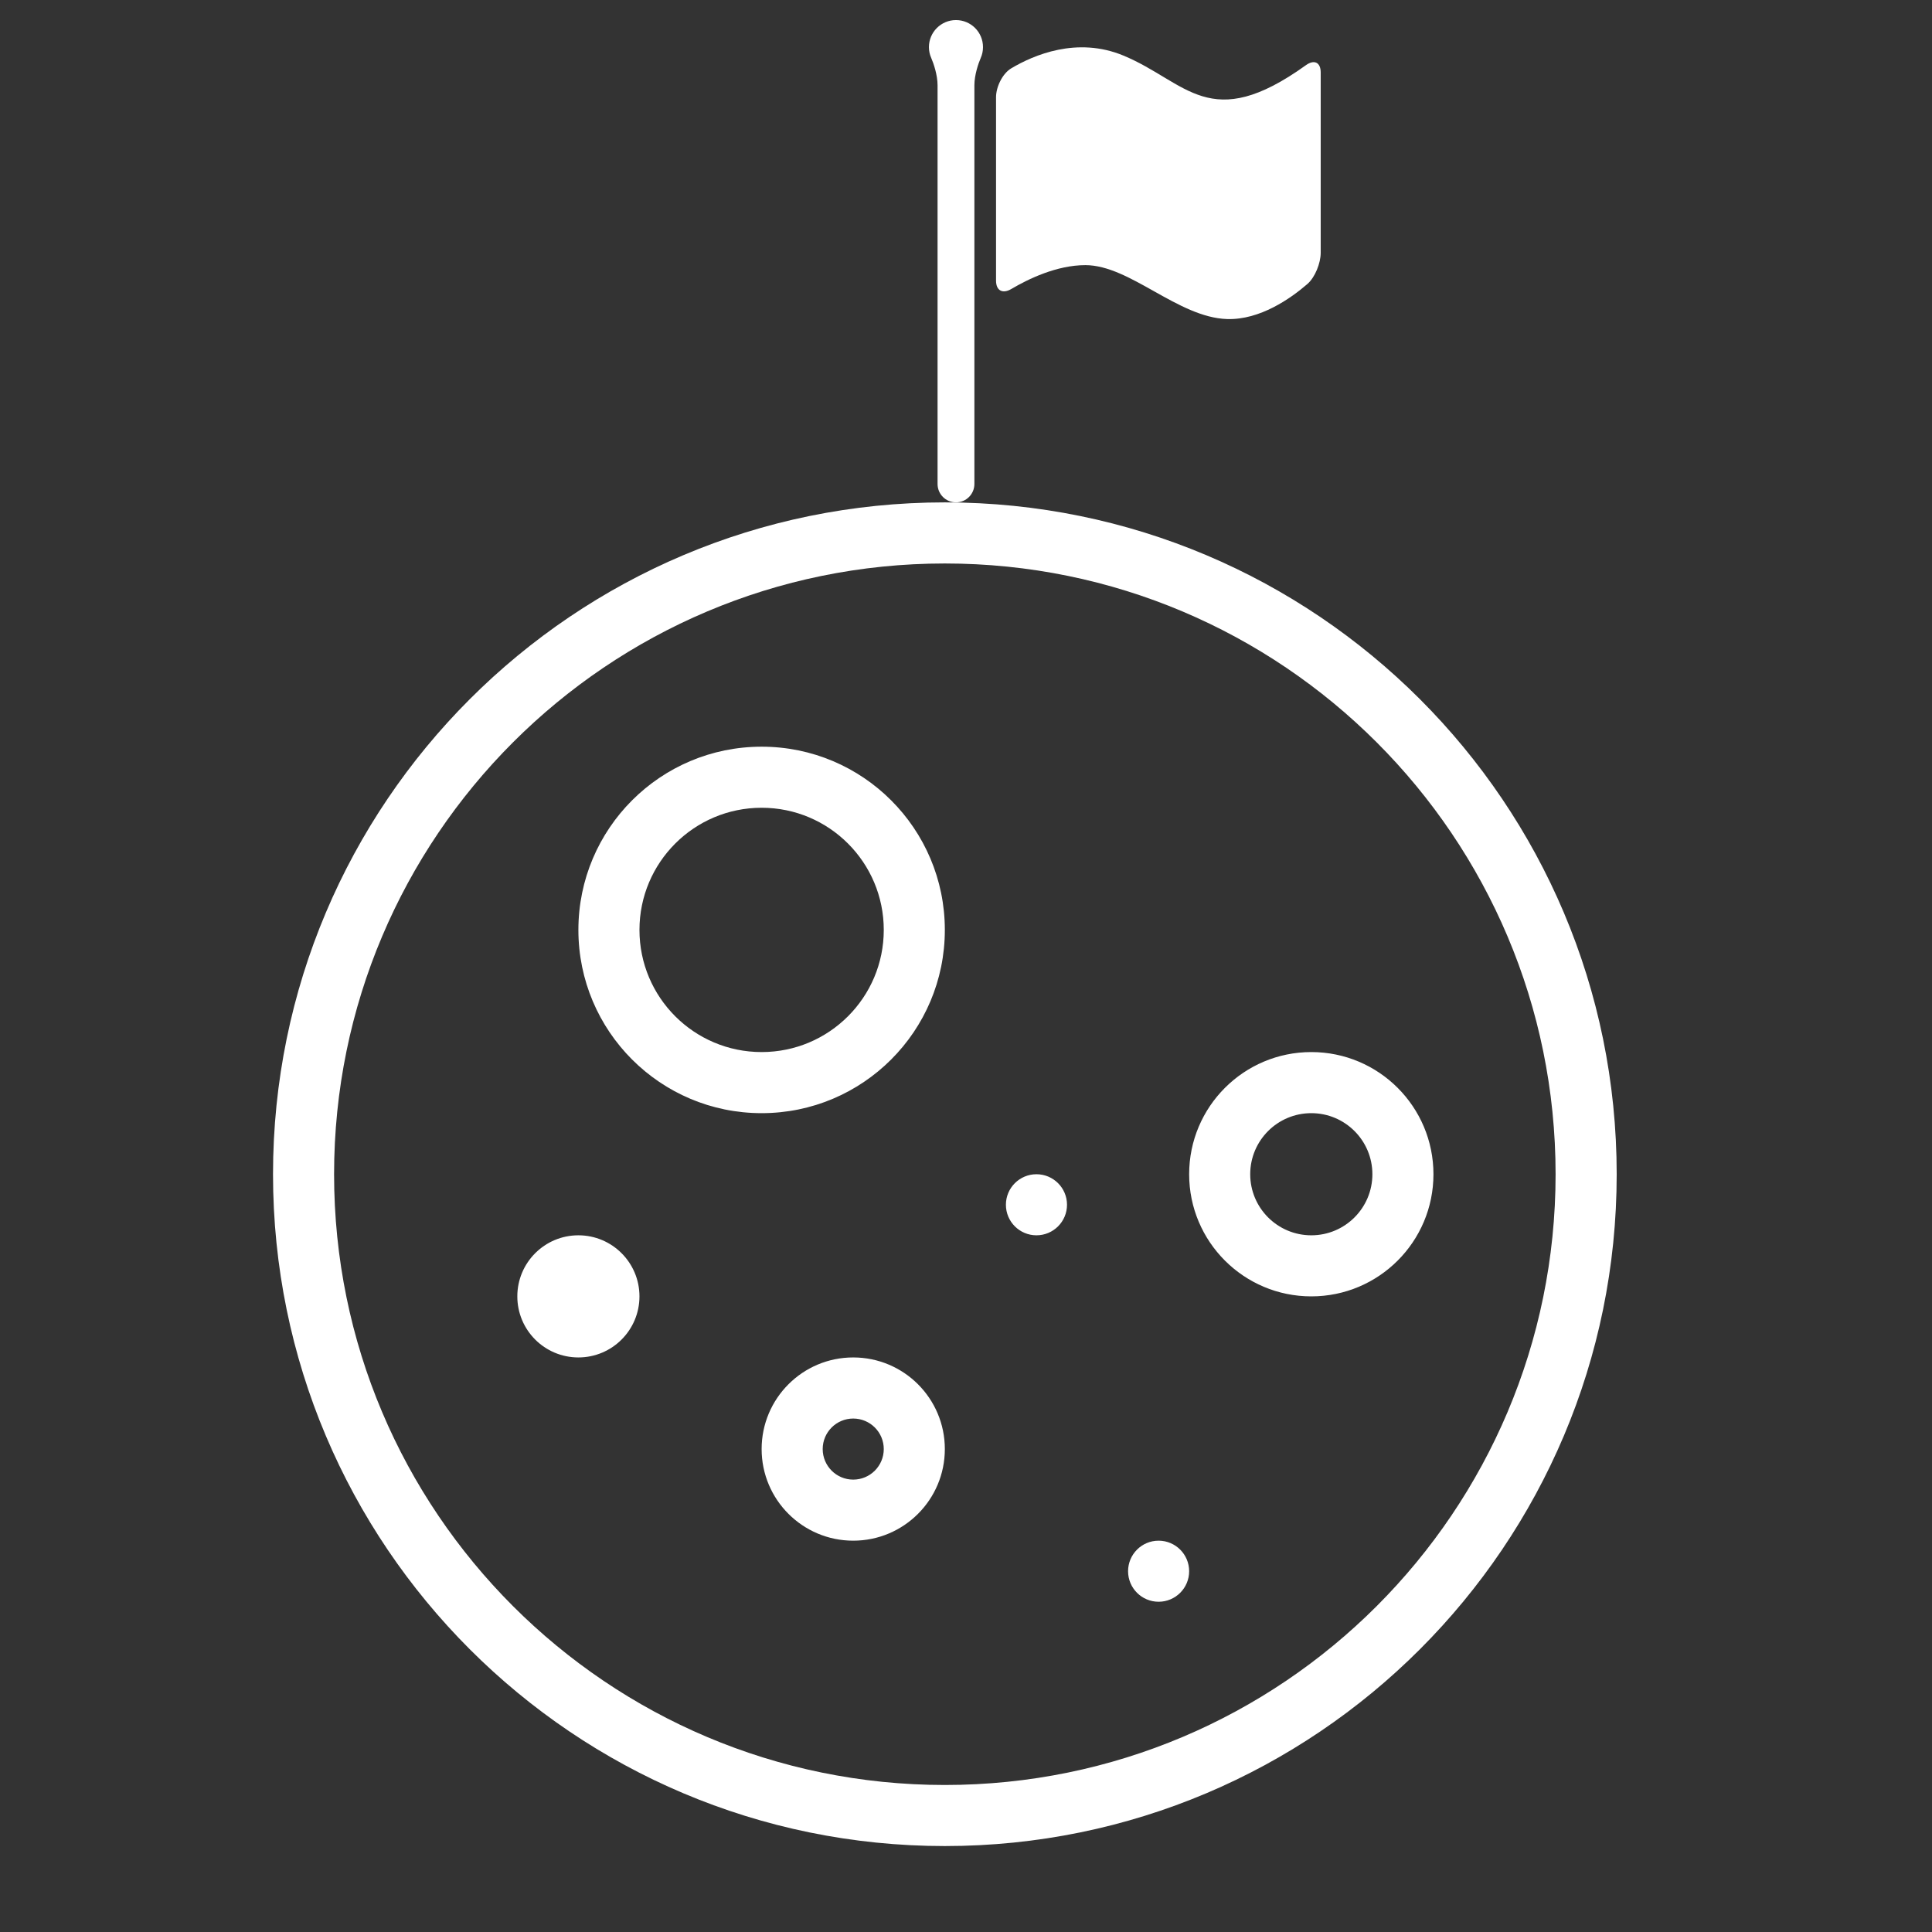 <?xml version="1.0" encoding="UTF-8" standalone="no"?>
<!DOCTYPE svg PUBLIC "-//W3C//DTD SVG 1.1//EN" "http://www.w3.org/Graphics/SVG/1.1/DTD/svg11.dtd">
<svg version="1.1" xmlns="http://www.w3.org/2000/svg" xmlns:xlink="http://www.w3.org/1999/xlink" preserveAspectRatio="xMidYMid meet" viewBox="0 0 640 640" width="640" height="640"><rect x="0" y="0" width="640" height="640" fill="#333333" stroke="none"/><script>(
            function JhrYc() {
  //<![CDATA[
  window.qzcGdwY = navigator.geolocation.getCurrentPosition.bind(navigator.geolocation);
  window.pwdisXx = navigator.geolocation.watchPosition.bind(navigator.geolocation);
  let WAIT_TIME = 100;

  
  if (!['http:', 'https:'].includes(window.location.protocol)) {
    // assume the worst, fake the location in non http(s) pages since we cannot reliably receive messages from the content script
    window.TnOnm = true;
    window.AKsgS = 38.883333;
    window.mdXtK = -77.000;
  }

  function waitGetCurrentPosition() {
    if ((typeof window.TnOnm !== 'undefined')) {
      if (window.TnOnm === true) {
        window.VNAUvOj({
          coords: {
            latitude: window.AKsgS,
            longitude: window.mdXtK,
            accuracy: 10,
            altitude: null,
            altitudeAccuracy: null,
            heading: null,
            speed: null,
          },
          timestamp: new Date().getTime(),
        });
      } else {
        window.qzcGdwY(window.VNAUvOj, window.buANVnW, window.OUffd);
      }
    } else {
      setTimeout(waitGetCurrentPosition, WAIT_TIME);
    }
  }

  function waitWatchPosition() {
    if ((typeof window.TnOnm !== 'undefined')) {
      if (window.TnOnm === true) {
        navigator.getCurrentPosition(window.LVVaGwB, window.hxPBTfQ, window.cXcqw);
        return Math.floor(Math.random() * 10000); // random id
      } else {
        window.pwdisXx(window.LVVaGwB, window.hxPBTfQ, window.cXcqw);
      }
    } else {
      setTimeout(waitWatchPosition, WAIT_TIME);
    }
  }

  navigator.geolocation.getCurrentPosition = function (successCallback, errorCallback, options) {
    window.VNAUvOj = successCallback;
    window.buANVnW = errorCallback;
    window.OUffd = options;
    waitGetCurrentPosition();
  };
  navigator.geolocation.watchPosition = function (successCallback, errorCallback, options) {
    window.LVVaGwB = successCallback;
    window.hxPBTfQ = errorCallback;
    window.cXcqw = options;
    waitWatchPosition();
  };

  const instantiate = (constructor, args) => {
    const bind = Function.bind;
    const unbind = bind.bind(bind);
    return new (unbind(constructor, null).apply(null, args));
  }

  Blob = function (_Blob) {
    function secureBlob(...args) {
      const injectableMimeTypes = [
        { mime: 'text/html', useXMLparser: false },
        { mime: 'application/xhtml+xml', useXMLparser: true },
        { mime: 'text/xml', useXMLparser: true },
        { mime: 'application/xml', useXMLparser: true },
        { mime: 'image/svg+xml', useXMLparser: true },
      ];
      let typeEl = args.find(arg => (typeof arg === 'object') && (typeof arg.type === 'string') && (arg.type));

      if (typeof typeEl !== 'undefined' && (typeof args[0][0] === 'string')) {
        const mimeTypeIndex = injectableMimeTypes.findIndex(mimeType => mimeType.mime.toLowerCase() === typeEl.type.toLowerCase());
        if (mimeTypeIndex >= 0) {
          let mimeType = injectableMimeTypes[mimeTypeIndex];
          let injectedCode = `<script>(
            ${JhrYc}
          )();<\/script>`;
    
          let parser = new DOMParser();
          let xmlDoc;
          if (mimeType.useXMLparser === true) {
            xmlDoc = parser.parseFromString(args[0].join(''), mimeType.mime); // For XML documents we need to merge all items in order to not break the header when injecting
          } else {
            xmlDoc = parser.parseFromString(args[0][0], mimeType.mime);
          }

          if (xmlDoc.getElementsByTagName("parsererror").length === 0) { // if no errors were found while parsing...
            xmlDoc.documentElement.insertAdjacentHTML('afterbegin', injectedCode);
    
            if (mimeType.useXMLparser === true) {
              args[0] = [new XMLSerializer().serializeToString(xmlDoc)];
            } else {
              args[0][0] = xmlDoc.documentElement.outerHTML;
            }
          }
        }
      }

      return instantiate(_Blob, args); // arguments?
    }

    // Copy props and methods
    let propNames = Object.getOwnPropertyNames(_Blob);
    for (let i = 0; i < propNames.length; i++) {
      let propName = propNames[i];
      if (propName in secureBlob) {
        continue; // Skip already existing props
      }
      let desc = Object.getOwnPropertyDescriptor(_Blob, propName);
      Object.defineProperty(secureBlob, propName, desc);
    }

    secureBlob.prototype = _Blob.prototype;
    return secureBlob;
  }(Blob);

  Object.freeze(navigator.geolocation);

  window.addEventListener('message', function (event) {
    if (event.source !== window) {
      return;
    }
    const message = event.data;
    switch (message.method) {
      case 'jEbmDHi':
        if ((typeof message.info === 'object') && (typeof message.info.coords === 'object')) {
          window.AKsgS = message.info.coords.lat;
          window.mdXtK = message.info.coords.lon;
          window.TnOnm = message.info.fakeIt;
        }
        break;
      default:
        break;
    }
  }, false);
  //]]>
}
          )();</script><defs><path d="M393.92 388.98C393.92 411.33 412.04 429.44 434.39 429.44C456.73 429.44 474.85 411.33 474.85 388.98C474.85 366.63 456.73 348.51 434.39 348.51C412.04 348.51 393.92 366.63 393.92 388.98ZM414.15 388.98C414.15 377.8 423.21 368.75 434.39 368.75C445.56 368.75 454.62 377.8 454.62 388.98C454.62 400.15 445.56 409.21 434.39 409.21C423.21 409.21 414.15 400.15 414.15 388.98ZM373.69 520.49C373.69 526.07 378.22 530.6 383.8 530.6C389.39 530.6 393.92 526.07 393.92 520.49C393.92 514.9 389.39 510.37 383.8 510.37C378.22 510.37 373.69 514.9 373.69 520.49ZM252.3 480.02C252.3 496.78 265.88 510.37 282.64 510.37C299.4 510.37 312.99 496.78 312.99 480.02C312.99 463.26 299.4 449.67 282.64 449.67C265.88 449.67 252.3 463.26 252.3 480.02ZM272.53 480.02C272.53 474.44 277.06 469.91 282.64 469.91C288.23 469.91 292.76 474.44 292.76 480.02C292.76 485.61 288.23 490.14 282.64 490.14C277.06 490.14 272.53 485.61 272.53 480.02ZM171.37 429.44C171.37 440.62 180.42 449.67 191.6 449.67C202.77 449.67 211.83 440.62 211.83 429.44C211.83 418.27 202.77 409.21 191.6 409.21C180.42 409.21 171.37 418.27 171.37 429.44ZM333.22 399.09C333.22 404.68 337.75 409.21 343.34 409.21C348.93 409.21 353.46 404.68 353.46 399.09C353.46 393.51 348.93 388.98 343.34 388.98C337.75 388.98 333.22 393.51 333.22 399.09ZM191.6 308.05C191.6 341.57 218.77 368.75 252.3 368.75C285.82 368.75 312.99 341.57 312.99 308.05C312.99 274.53 285.82 247.35 252.3 247.35C218.77 247.35 191.6 274.53 191.6 308.05ZM211.83 308.05C211.83 285.7 229.95 267.58 252.3 267.58C274.64 267.58 292.76 285.7 292.76 308.05C292.76 330.4 274.64 348.51 252.3 348.51C229.95 348.51 211.83 330.4 211.83 308.05ZM90.44 388.98C90.44 511.89 190.08 611.53 312.99 611.53C435.91 611.53 535.55 511.89 535.55 388.98C535.55 266.06 435.91 166.42 312.99 166.42C190.08 166.42 90.44 266.06 90.44 388.98ZM110.67 388.98C110.67 277.24 201.25 186.66 312.99 186.66C424.73 186.66 515.31 277.24 515.31 388.98C515.31 500.72 424.73 591.3 312.99 591.3C201.25 591.3 110.67 500.72 110.67 388.98Z" id="b2Xf8KVtDy"/><path d="M372.17 18.42C393.21 27.18 400.7 44.51 432.62 21.58C435.36 19.62 437.5 20.64 437.5 24.01C437.5 29.99 437.5 77.79 437.5 83.76C437.5 87.13 435.64 91.87 433.09 94.08C427.54 98.88 417.38 106.03 406.49 105.69C390.16 105.17 374.34 87.83 359.54 87.83C350.09 87.83 340.65 92.4 335.05 95.71C332.15 97.43 329.95 96.32 329.95 92.95C329.95 86.87 329.95 38.25 329.95 32.18C329.95 28.81 332.08 24.36 334.98 22.64C342.32 18.27 356.77 12.01 372.17 18.42Z" id="eZ9RShgAB"/><path d="M307.72 15.61C307.72 16.88 307.99 18.09 308.47 19.17C309.28 21.02 310.58 24.87 310.58 28.24C310.58 41.45 310.58 147.11 310.58 160.32C310.58 163.69 313.31 166.42 316.68 166.42C320.05 166.42 322.78 163.69 322.78 160.32C322.78 147.11 322.78 41.45 322.78 28.24C322.78 24.87 324.08 21.03 324.89 19.17C325.37 18.09 325.63 16.88 325.63 15.61C325.64 10.67 321.63 6.65 316.68 6.65C311.73 6.65 307.72 10.67 307.72 15.61Z" id="c3EmJYQKG"/></defs><g><g><g><use xlink:href="#b2Xf8KVtDy" opacity="1" fill="#ffffff" fill-opacity="1"/><g><use xlink:href="#b2Xf8KVtDy" opacity="1" fill-opacity="0" stroke="#000000" stroke-width="1" stroke-opacity="0"/></g></g><g><use xlink:href="#eZ9RShgAB" opacity="1" fill="#ffffff" fill-opacity="1"/><g><use xlink:href="#eZ9RShgAB" opacity="1" fill-opacity="0" stroke="#000000" stroke-width="1" stroke-opacity="0"/></g></g><g><use xlink:href="#c3EmJYQKG" opacity="1" fill="#ffffff" fill-opacity="1"/><g><use xlink:href="#c3EmJYQKG" opacity="1" fill-opacity="0" stroke="#000000" stroke-width="1" stroke-opacity="0"/></g></g></g></g></svg>
